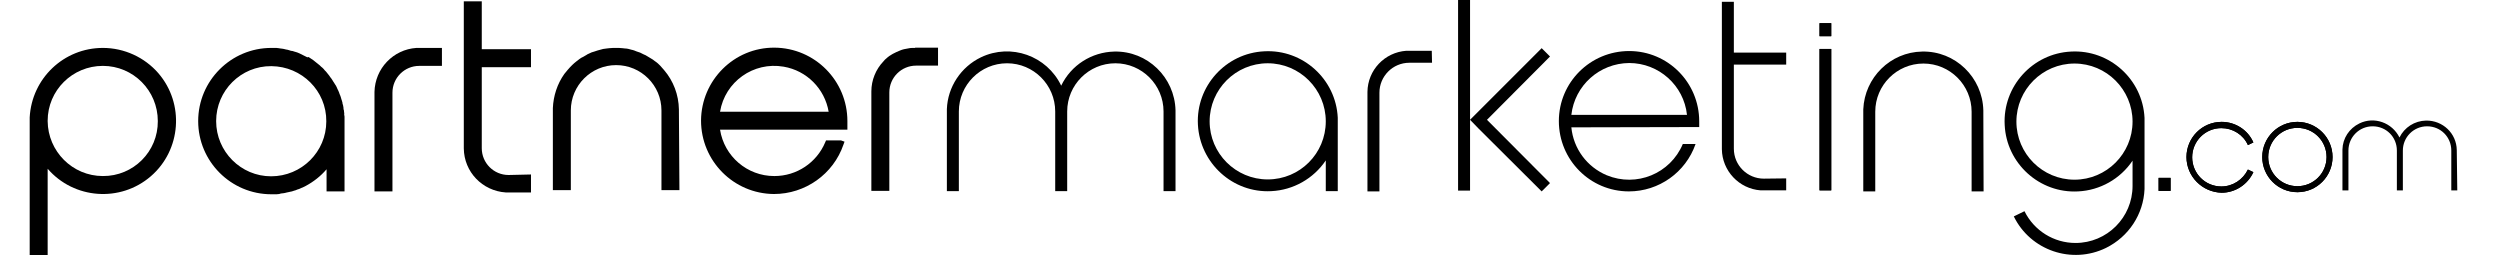 <?xml version="1.0" encoding="utf-8"?>
<!-- Generator: Adobe Illustrator 18.0.0, SVG Export Plug-In . SVG Version: 6.00 Build 0)  -->
<!DOCTYPE svg PUBLIC "-//W3C//DTD SVG 1.1//EN" "http://www.w3.org/Graphics/SVG/1.1/DTD/svg11.dtd">
<svg version="1.1" id="Layer_1" xmlns="http://www.w3.org/2000/svg" xmlns:xlink="http://www.w3.org/1999/xlink" x="0px" y="0px"
	 viewBox="0 231 960 98.1" enable-background="new 0 231 960 98.1" xml:space="preserve">
<title>No_circle_final_logo</title>
<path d="M451.4,273.4c-0.3-12.7-10.8-22.9-23.5-22.6c-8.7,0.2-16.6,5.2-20.4,13.1c-5.5-11.5-19.3-16.4-30.8-10.9
	c-7.7,3.7-12.8,11.4-13.1,19.9l0,0v0.9l0,0l0,0v30.6h4.6v-30.6c0-10.2,8.3-18.5,18.5-18.5s18.5,8.3,18.5,18.5l0,0v30.6h4.6v-30.6
	l0,0c0-10.2,8.3-18.5,18.5-18.5s18.5,8.3,18.5,18.5l0,0v30.6h4.6L451.4,273.4L451.4,273.4L451.4,273.4z"/>
<polygon points="698.7,304.1 698.7,249.8 703.2,249.8 703.2,304.1 698.7,304.1 "/>
<polygon points="698.7,244.9 698.7,239.9 703.2,239.9 703.2,244.9 698.7,244.9 "/>
<path d="M943.4,288.6c-0.1-6.4-5.4-11.4-11.8-11.3c-4.4,0.1-8.3,2.6-10.2,6.5c-2.8-5.7-9.7-8.2-15.4-5.4c-3.9,1.9-6.4,5.7-6.5,10
	l0,0v15.7h2.3v-15.3c0-5.1,4.1-9.3,9.3-9.3s9.3,4.1,9.3,9.3l0,0l0,0v15.3h2.3v-15.3l0,0c0-5.1,4.1-9.3,9.3-9.3s9.3,4.1,9.3,9.3l0,0
	v15.3h2.3L943.4,288.6L943.4,288.6L943.4,288.6z"/>
<path d="M868.7,291.3c0-7.4,6-13.5,13.5-13.5l0,0c7.4,0,13.5,6,13.5,13.5l0,0c0,7.4-6,13.5-13.5,13.5l0,0
	C874.7,304.8,868.7,298.7,868.7,291.3L868.7,291.3L868.7,291.3z M882.2,302.5c6.2,0,11.2-5,11.2-11.2l0,0c0-6.2-5-11.2-11.2-11.2
	l0,0c-6.2,0-11.2,5-11.2,11.2l0,0C871,297.5,876,302.5,882.2,302.5L882.2,302.5z"/>
<path d="M839.6,291.3c0-7.4,6-13.5,13.5-13.5l0,0c5.3,0,10.1,3.1,12.2,7.9l0,0l-2.1,1c-1.8-4-5.8-6.5-10.2-6.5l0,0
	c-6.2,0-11.2,5-11.2,11.2l0,0c0,6.2,5,11.2,11.2,11.2l0,0c4.4,0,8.3-2.6,10.2-6.5l0,0l2.1,1c-2.2,4.8-7,7.9-12.2,7.9l0,0
	C845.6,304.8,839.6,298.7,839.6,291.3L839.6,291.3z"/>
<polygon points="828.9,304.3 828.9,299.3 833.5,299.3 833.5,304.3 828.9,304.3 "/>
<path d="M39.5,249.4c-15,0-27.3,11.7-28.1,26.7l0,0v53h6.9v-33.3c10.1,11.7,27.9,13,39.6,2.9s13-27.9,2.9-39.6
	C55.5,253,47.7,249.4,39.5,249.4z M39.5,298.6c-11.7,0-21.1-9.5-21.2-21.1v-0.1c0-11.7,9.5-21.1,21.2-21.1s21.1,9.5,21.1,21.2
	C60.7,289.2,51.2,298.7,39.5,298.6L39.5,298.6z"/>
<path d="M132.3,277.5C132.3,277.5,132.3,277.5,132.3,277.5v-1.4l0,0c0-0.3,0-0.6-0.1-0.9c-0.1-0.3,0-0.4,0-0.6
	c0-0.2-0.1-0.5-0.1-0.8s0-0.4-0.1-0.6c-0.1-0.2-0.1-0.5-0.1-0.8c0-0.3-0.1-0.4-0.1-0.6c0-0.2-0.1-0.5-0.2-0.8
	c-0.1-0.3-0.1-0.4-0.1-0.6c-0.1-0.2-0.1-0.5-0.2-0.7c-0.1-0.2-0.1-0.4-0.2-0.6c-0.1-0.2-0.1-0.5-0.2-0.7c-0.1-0.2-0.1-0.4-0.2-0.6
	c-0.1-0.2-0.2-0.5-0.3-0.7l-0.2-0.6l-0.3-0.7l-0.3-0.6l-0.3-0.7l-0.3-0.6l-0.4-0.6l-0.3-0.5l-0.4-0.6l-0.3-0.5l-0.4-0.6l-0.4-0.5
	l-0.4-0.6l-0.4-0.5l-0.4-0.5l-0.4-0.5l-0.5-0.5l-0.4-0.5l-0.5-0.5l-0.5-0.4l-0.5-0.5l-0.5-0.4l-0.5-0.4l-0.5-0.4l-0.5-0.4l-0.5-0.4
	l-0.6-0.4l-0.6-0.4l-0.6-0.4L118,253l-0.6-0.3l-0.6-0.3l-0.6-0.3l-0.6-0.3l-0.6-0.3l-0.7-0.3l-0.6-0.2l-0.7-0.2l-0.6-0.2l-0.7-0.1
	l-0.6-0.2l-0.7-0.2l-0.6-0.1l-0.8-0.2l-0.6-0.1l-0.8-0.1l-0.6-0.1l-0.9-0.1h-0.5c-0.5,0-0.9,0-1.4,0c-15.5,0-28.1,12.6-28.1,28.1
	c0,15.5,12.6,28.1,28.1,28.1c0.5,0,1,0,1.5,0h0.5l1-0.1l0.7-0.2l0.9-0.1l0.6-0.1l0.8-0.2l0.5-0.1l0.9-0.2l0.5-0.1l0.9-0.3l0.4-0.1
	l1-0.4l0.4-0.1l1.1-0.5l0.3-0.1c0.4-0.2,0.8-0.4,1.2-0.6l0,0c3-1.6,5.8-3.8,8-6.4l0,0v8.5h6.9L132.3,277.5
	C132.2,277.5,132.3,277.5,132.3,277.5z M83,277.5c0-11.7,9.5-21.2,21.2-21.1s21.2,9.5,21.1,21.2c0,11.7-9.5,21.1-21.2,21.1
	C92.5,298.7,83,289.2,83,277.5z"/>
<path d="M159.9,249.4L159.9,249.4c-8.9,0.6-15.9,7.9-16.1,16.9l0,0v38.2h6.9v-37.9c0-5.7,4.6-10.3,10.3-10.3h8.7v-6.9H159.9
	L159.9,249.4z"/>
<path d="M195.3,298.2c-5.7,0-10.3-4.6-10.3-10.3l0,0v-31.1h18.9v-6.9H185v-18.4h-6.9v56.3l0,0v0.2l0,0c0.1,9,7.1,16.3,16.1,16.9l0,0
	h9.7v-6.9L195.3,298.2L195.3,298.2z"/>
<path d="M260.7,273.4V273l0,0c-0.1-5.6-2.1-10.9-5.7-15.1l0,0c-0.5-0.6-1-1.1-1.5-1.7l-0.1-0.1c-0.5-0.5-1-1-1.6-1.4l-0.3-0.2
	c-0.5-0.4-1-0.8-1.6-1.1l-0.5-0.3c-0.5-0.3-1-0.6-1.5-0.9c-0.2-0.1-0.4-0.2-0.7-0.3c-0.5-0.2-0.9-0.5-1.4-0.7
	c-0.3-0.1-0.6-0.2-0.9-0.3s-0.9-0.3-1.3-0.5s-0.8-0.2-1.1-0.3s-0.8-0.2-1.1-0.3c-0.4-0.1-1-0.2-1.5-0.2c-0.3,0-0.6-0.1-0.9-0.1
	c-0.8-0.1-1.6-0.1-2.5-0.1c-0.8,0-1.6,0-2.5,0.1c-0.3,0-0.6,0.1-0.9,0.1c-0.5,0.1-1,0.1-1.5,0.2s-0.7,0.2-1.1,0.3
	c-0.4,0.1-0.8,0.2-1.1,0.3c-0.4,0.1-0.8,0.3-1.2,0.4s-0.6,0.2-1,0.3c-0.3,0.1-0.9,0.4-1.3,0.6c-0.2,0.1-0.5,0.2-0.7,0.4
	c-0.5,0.3-1,0.6-1.4,0.8l-0.6,0.3c-0.5,0.3-1,0.7-1.5,1.1l-0.4,0.3c-0.5,0.4-1,0.8-1.5,1.3l-0.2,0.2c-0.5,0.5-1,1-1.4,1.5l-0.1,0.1
	c-0.5,0.6-0.9,1.1-1.4,1.7l0,0c-2.7,3.8-4.2,8.4-4.4,13.1l0,0V304h6.9v-30.6l0,0c0-9.6,7.8-17.4,17.4-17.4c9.6,0,17.4,7.8,17.4,17.4
	l0,0V304h6.9L260.7,273.4L260.7,273.4L260.7,273.4L260.7,273.4z"/>
<path d="M319.2,280.8h6.2v-3.3c0-15.5-12.5-28.1-28-28.2s-28.1,12.5-28.2,28c0,15.5,12.5,28.1,28,28.2c12,0,22.8-7.6,26.7-19
	l0.4-1.1l-1.4-0.5h-5.7l-0.3,0.7c-3.3,7.9-11,13-19.5,13h-0.1c-10.4,0-19.2-7.6-20.8-17.8H319.2L319.2,280.8z M276.5,273.9
	c1.9-11.5,12.8-19.3,24.4-17.3c8.9,1.5,15.8,8.5,17.3,17.3H276.5L276.5,273.9z"/>
<path d="M351.4,249.4h-1.1l0,0l0,0c-0.6,0-1.1,0.1-1.6,0.2l0,0c-0.5,0.1-1.1,0.2-1.6,0.3l0,0c-0.5,0.1-1,0.3-1.5,0.5l0,0
	c-0.5,0.2-1,0.4-1.4,0.6l0,0c-0.5,0.2-0.9,0.5-1.4,0.7l0,0c-0.4,0.3-0.9,0.5-1.3,0.8l0,0c-0.4,0.3-0.8,0.6-1.1,0.9l0,0
	c-0.4,0.3-0.8,0.7-1.1,1.1l0,0c-3,3.1-4.7,7.3-4.7,11.6l0,0v0.4l0,0v37.8h6.9v-37.8c0-5.7,4.6-10.3,10.3-10.3h8.4v-6.9H351.4z"/>
<path d="M513.7,276.2c-0.7-14.8-13.4-26.3-28.2-25.5c-14.8,0.7-26.3,13.4-25.5,28.2s13.4,26.3,28.2,25.5c8.4-0.4,16.2-4.8,20.9-11.8
	v11.8h4.6V276.2L513.7,276.2z M486.8,299.9c-12.3,0-22.3-10-22.3-22.3c0-12.3,10-22.3,22.3-22.3c12.3,0,22.3,10,22.3,22.3
	c0,0,0,0,0,0C509.1,289.9,499.2,299.9,486.8,299.9z"/>
<path d="M647.9,279.8h4.6v-2.2c0-14.9-12-27-26.9-27s-27,12-27,26.9c0,14.9,12,27,26.9,27c11.5,0,21.8-7.3,25.6-18.2H651h-4.8
	c-4.8,11.4-17.8,16.7-29.2,12c-7.6-3.2-12.8-10.2-13.6-18.4L647.9,279.8L647.9,279.8z M625.6,255.2c11.4,0,21,8.6,22.2,19.9h-44.4
	C604.7,263.8,614.2,255.3,625.6,255.2z"/>
<path d="M677.3,299.6L677.3,299.6c-6.3,0-11.5-5.1-11.5-11.5l0,0v-32.3h20.1v-4.6h-20.1v-19.5h-4.6v56.6l0,0
	c0.1,8.3,6.6,15.2,14.9,15.8l0,0h9.8v-4.6L677.3,299.6L677.3,299.6z"/>
<path d="M761.6,273.4L761.6,273.4c-0.3-12.7-10.8-22.9-23.5-22.6c-12.2,0.2-22.1,10-22.6,22.2l0,0v0.9l0,0v30.6h4.6v-30.6l0,0
	c0-10.2,8.3-18.5,18.5-18.5c10.2,0,18.5,8.3,18.5,18.5l0,0v30.6h4.6L761.6,273.4L761.6,273.4z"/>
<path d="M823.5,276.3c-0.7-14.8-13.4-26.3-28.2-25.5c-14.8,0.7-26.3,13.4-25.5,28.2c0.7,14.8,13.4,26.3,28.2,25.5
	c8.4-0.4,16.2-4.8,20.9-11.8v9.7l0,0c0,12.1-9.8,21.9-21.9,21.9c-8.3,0-15.9-4.7-19.6-12.2l-4.1,2c6.4,13.1,22.3,18.5,35.4,12.1
	c8.7-4.3,14.4-12.9,14.8-22.6l0,0V276.3L823.5,276.3z M796.6,300c-12.3,0-22.3-10-22.3-22.3c0-12.3,10-22.3,22.3-22.3
	c12.3,0,22.3,10,22.3,22.3c0,0,0,0,0,0C818.9,290,808.9,300,796.6,300z"/>
<polygon points="595.2,252.7 592,249.5 567.7,273.8 564.5,277 564.5,231 559.9,231 559.9,304.2 564.5,304.2 564.5,277 567.7,280.3 
	592,304.5 595.2,301.3 571,277 "/>
<polygon points="698.7,304.1 698.7,249.8 703.2,249.8 703.2,304.1 698.7,304.1 "/>
<polygon points="698.7,244.9 698.7,239.9 703.2,239.9 703.2,244.9 698.7,244.9 "/>
<path d="M868.7,291.3c0-7.4,6-13.5,13.5-13.5l0,0c7.4,0,13.5,6,13.5,13.5l0,0c0,7.4-6,13.5-13.5,13.5l0,0
	C874.7,304.8,868.7,298.7,868.7,291.3L868.7,291.3L868.7,291.3z M882.2,302.5c6.2,0,11.2-5,11.2-11.2l0,0c0-6.2-5-11.2-11.2-11.2
	l0,0c-6.2,0-11.2,5-11.2,11.2l0,0C871,297.5,876,302.5,882.2,302.5L882.2,302.5z"/>
<path d="M839.6,291.3c0-7.4,6-13.5,13.5-13.5l0,0c5.3,0,10.1,3.1,12.2,7.9l0,0l-2.1,1c-1.8-4-5.8-6.5-10.2-6.5l0,0
	c-6.2,0-11.2,5-11.2,11.2l0,0c0,6.2,5,11.2,11.2,11.2l0,0c4.4,0,8.3-2.6,10.2-6.5l0,0l2.1,1c-2.2,4.8-7,7.9-12.2,7.9l0,0
	C845.6,304.8,839.6,298.7,839.6,291.3L839.6,291.3z"/>
<polygon points="828.9,304.3 828.9,299.3 833.5,299.3 833.5,304.3 828.9,304.3 "/>
<path d="M549.8,250.5H540l0,0c-8.3,0.6-14.8,7.4-14.9,15.8l0,0v38.2h4.6v-37.9c0-6.3,5.1-11.5,11.5-11.5h8.7L549.8,250.5
	L549.8,250.5z"/>
</svg>
